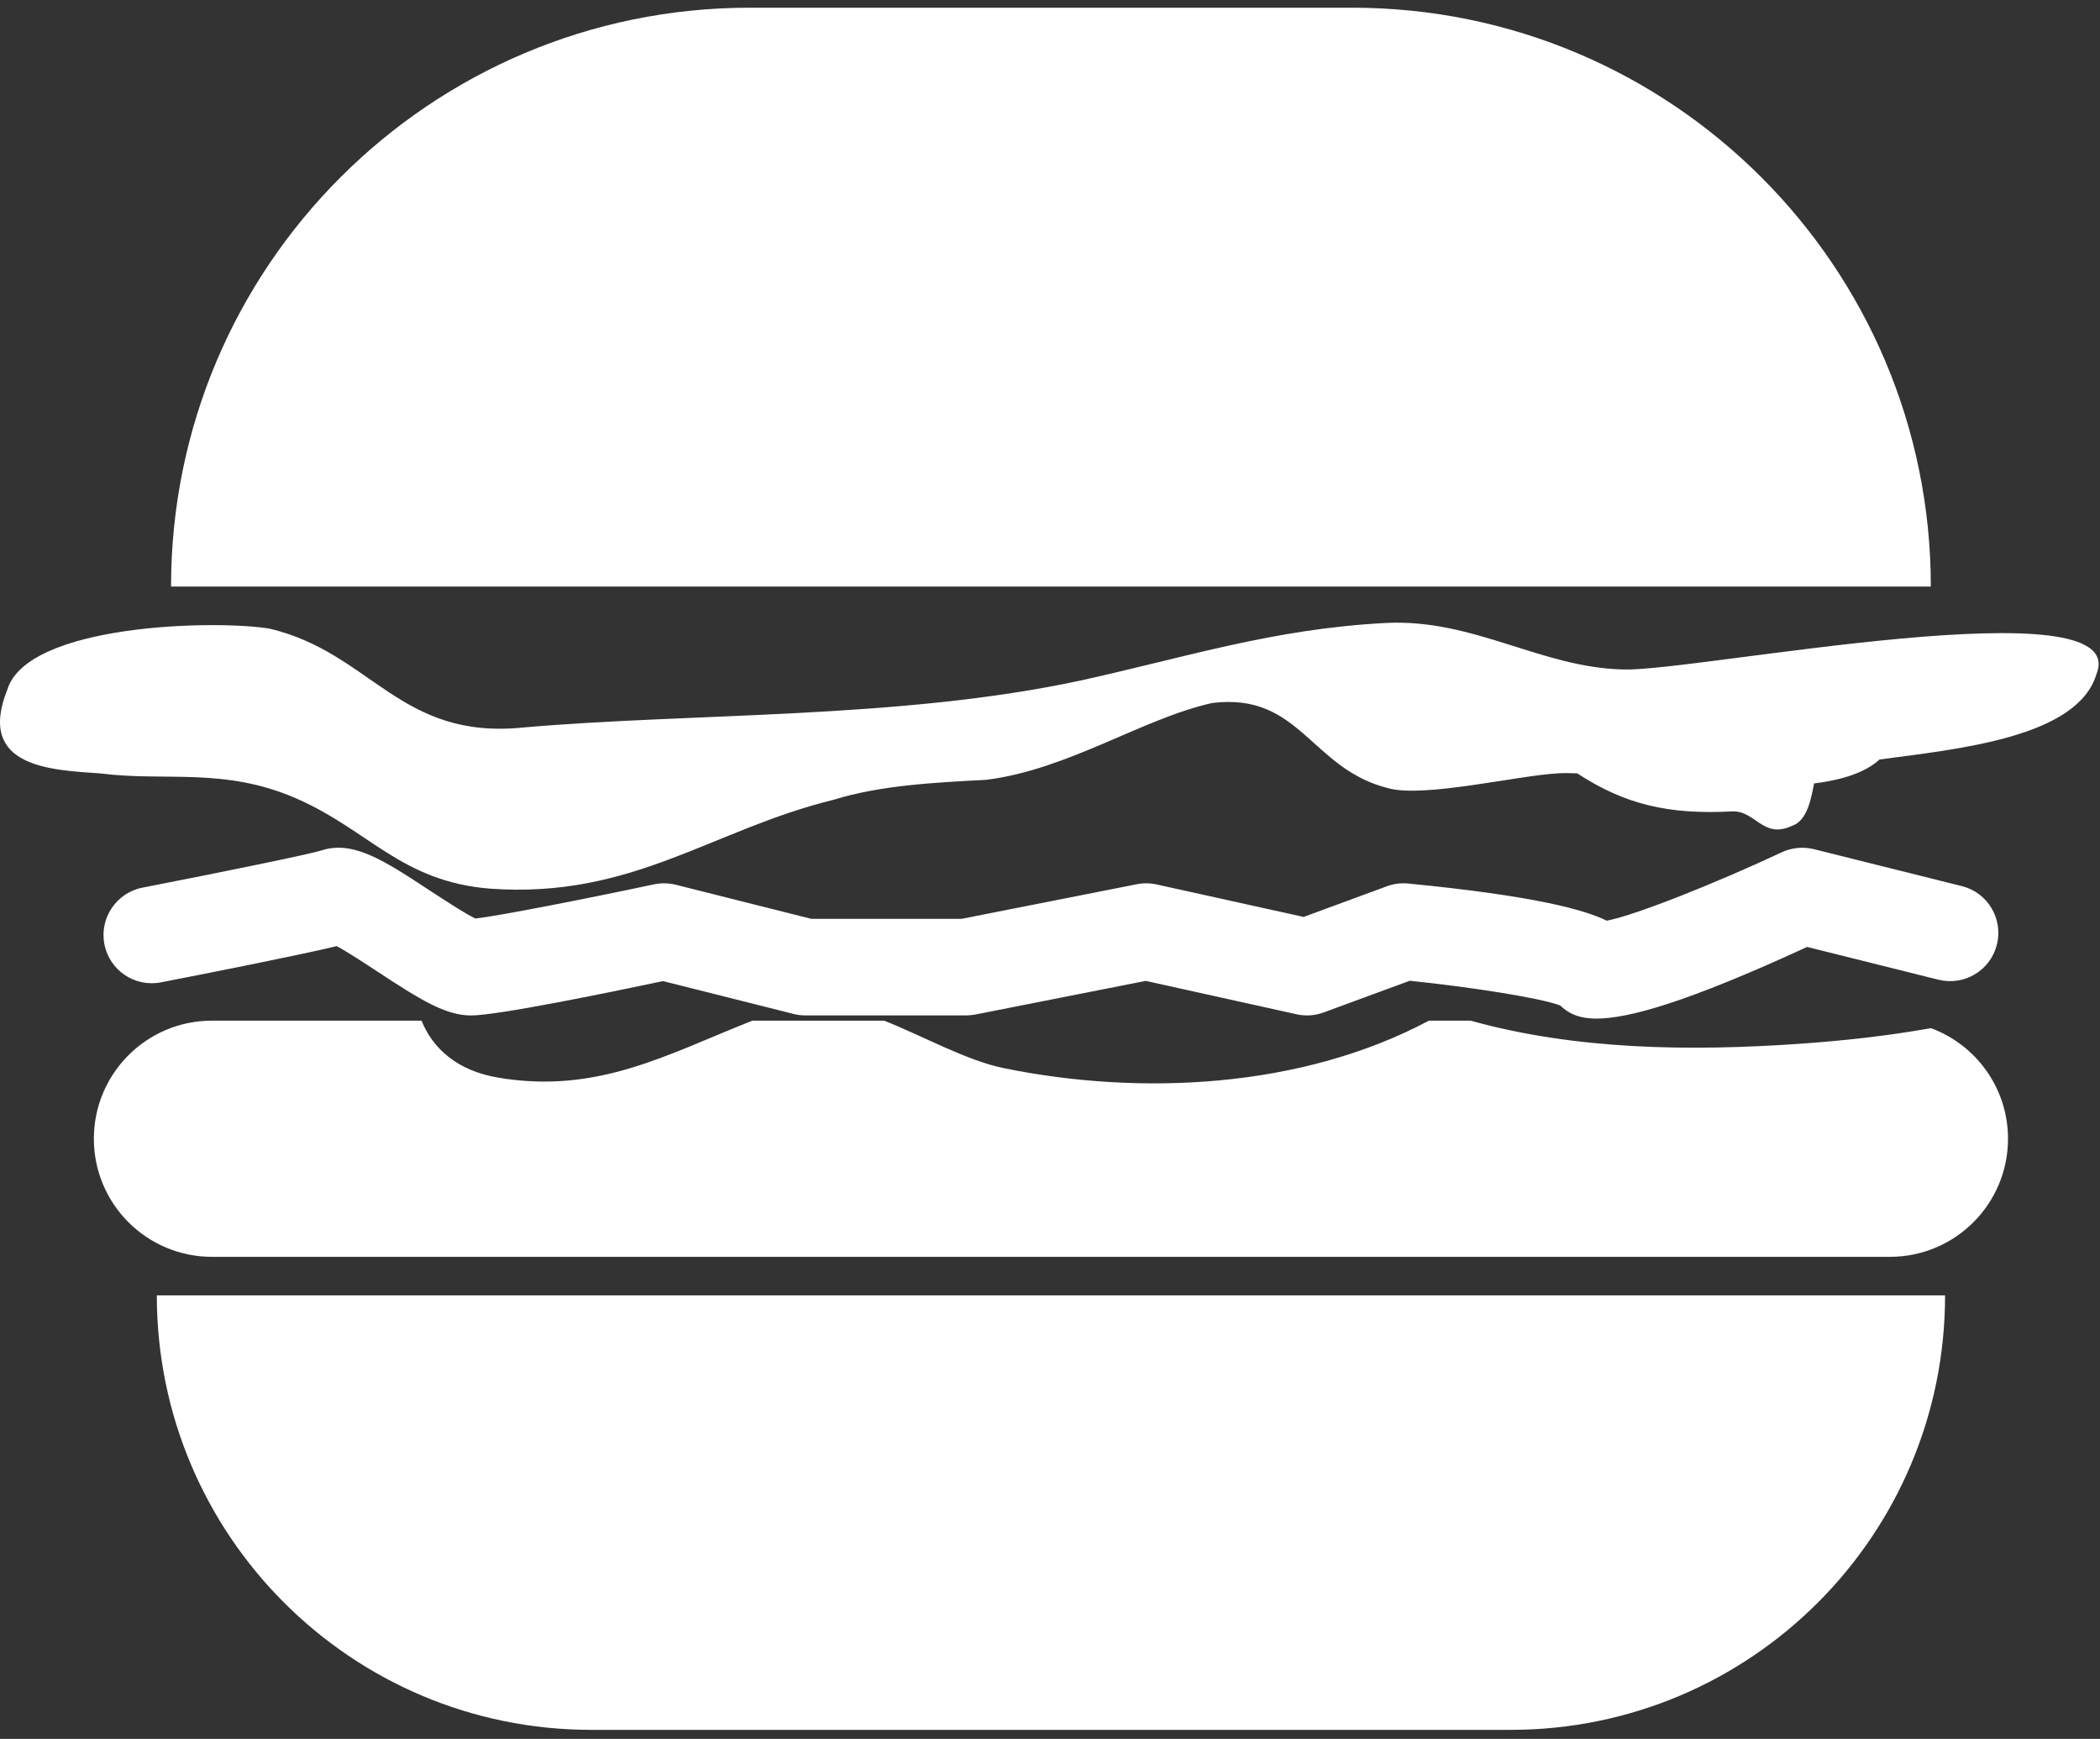 <?xml version="1.0" encoding="UTF-8" standalone="no"?>
<svg width="93px" height="77px" viewBox="0 0 93 77" version="1.1" xmlns="http://www.w3.org/2000/svg" xmlns:xlink="http://www.w3.org/1999/xlink" xmlns:sketch="http://www.bohemiancoding.com/sketch/ns">
    <rect x="0" y="0" width="93" height="77" fill="#333333" stroke="none"/>
    <!-- Generator: Sketch 3.4.4 (17249) - http://www.bohemiancoding.com/sketch -->
    <title>hamburger5</title>
    <desc>Created with Sketch.</desc>
    <defs></defs>
    <g id="Page-1" stroke="none" stroke-width="1" fill="none" fill-rule="evenodd" sketch:type="MSPage">
        <g id="Artboard-2" sketch:type="MSArtboardGroup" transform="translate(-1027, -163)" fill="#FFFFFF">
            <g id="hamburger5" sketch:type="MSLayerGroup" transform="translate(1027, 163)">
                <g id="Capa_1" sketch:type="MSShapeGroup">
                    <path d="M85.508,25.972 L7.575,25.972 C7.575,11.816 19.05,0.341 33.206,0.341 L59.878,0.341 C74.033,0.341 85.508,11.816 85.508,25.972 L85.508,25.972 Z M6.945,57.361 C6.945,67.988 15.558,76.599 26.183,76.599 L66.903,76.599 C77.527,76.599 86.139,67.988 86.139,57.361 L6.945,57.361 L6.945,57.361 Z M85.515,45.527 C83.559,45.876 81.577,46.09 79.631,46.224 C74.877,46.55 69.797,46.499 65.127,45.195 L63.281,45.195 C57.665,48.187 50.545,48.544 44.454,47.298 C42.81,46.962 40.971,45.921 39.155,45.195 L33.321,45.195 C29.54,46.687 26.465,48.462 22.061,47.718 C20.253,47.413 19.164,46.431 18.668,45.195 L9.386,45.195 C6.498,45.195 4.157,47.537 4.157,50.424 C4.157,53.313 6.499,55.653 9.386,55.653 L83.697,55.653 C86.586,55.653 88.926,53.311 88.926,50.424 C88.926,48.177 87.506,46.265 85.515,45.527 L85.515,45.527 Z M80.029,41.931 L85.844,43.382 C86.99,43.667 88.15,42.972 88.434,41.827 C88.72,40.681 88.025,39.521 86.879,39.237 L80.329,37.601 C79.85,37.484 79.35,37.533 78.905,37.74 C76.056,39.074 72.478,40.513 71.157,40.769 C70.186,40.29 67.99,39.671 62.362,39.123 C62.042,39.092 61.716,39.133 61.417,39.246 L57.732,40.602 L51.223,39.164 C50.936,39.101 50.637,39.096 50.348,39.154 L42.579,40.688 L35.933,40.688 L29.924,39.176 C29.61,39.1 29.28,39.094 28.96,39.16 C25.84,39.824 22.11,40.552 21.053,40.673 C20.596,40.457 19.645,39.832 19.051,39.444 C16.99,38.089 15.628,37.195 14.216,37.664 C13.657,37.836 9.758,38.635 6.311,39.305 C5.153,39.532 4.398,40.653 4.624,41.811 C4.848,42.969 5.969,43.723 7.128,43.499 C9.041,43.127 13.191,42.309 14.912,41.895 C15.383,42.147 16.185,42.674 16.705,43.016 C18.599,44.26 19.725,44.965 20.861,44.965 C22.011,44.965 26.863,43.973 29.363,43.444 L35.149,44.899 C35.319,44.942 35.494,44.963 35.67,44.963 L42.789,44.963 C42.928,44.963 43.066,44.949 43.203,44.922 L50.74,43.434 L57.423,44.913 C57.823,45.002 58.239,44.973 58.622,44.831 L62.433,43.428 C65.109,43.706 68.199,44.182 69.092,44.522 C69.424,44.832 69.841,45.104 70.712,45.104 C72.12,45.101 74.709,44.384 80.029,41.931 L80.029,41.931 Z M4.44,34.247 C7.336,34.618 9.915,33.958 13.127,35.358 C16.338,36.758 17.767,39.036 21.704,39.35 C28.004,39.803 31.503,36.743 36.924,35.412 C38.982,34.777 41.329,34.654 43.676,34.531 C47.313,34.078 50.592,31.814 53.694,31.127 C57.591,30.66 58.032,34.037 61.476,34.902 C63.069,35.34 67.199,34.338 69.024,34.242 C69.26,34.228 69.545,34.232 69.849,34.244 C71.968,35.631 73.907,36.076 76.696,35.93 C77.739,35.873 78.068,37.164 79.344,36.575 C80.04,36.36 80.215,35.335 80.336,34.692 C81.566,34.538 82.596,34.219 83.236,33.631 C86.765,33.162 92.009,32.647 92.844,29.848 C94.464,25.84 75.06,29.741 71.916,29.645 C68.252,29.577 65.26,27.381 61.35,27.586 C56.396,27.848 52.539,29.098 47.887,30.127 C39.873,31.856 30.705,31.555 23.157,32.215 C17.696,32.764 16.447,28.906 11.945,27.838 C9.571,27.44 1.215,27.617 0.323,30.541 C-1.064,34.015 2.339,34.097 4.44,34.247 L4.44,34.247 Z" id="Shape"></path>
                </g>
            </g>
        </g>
    </g>
</svg>